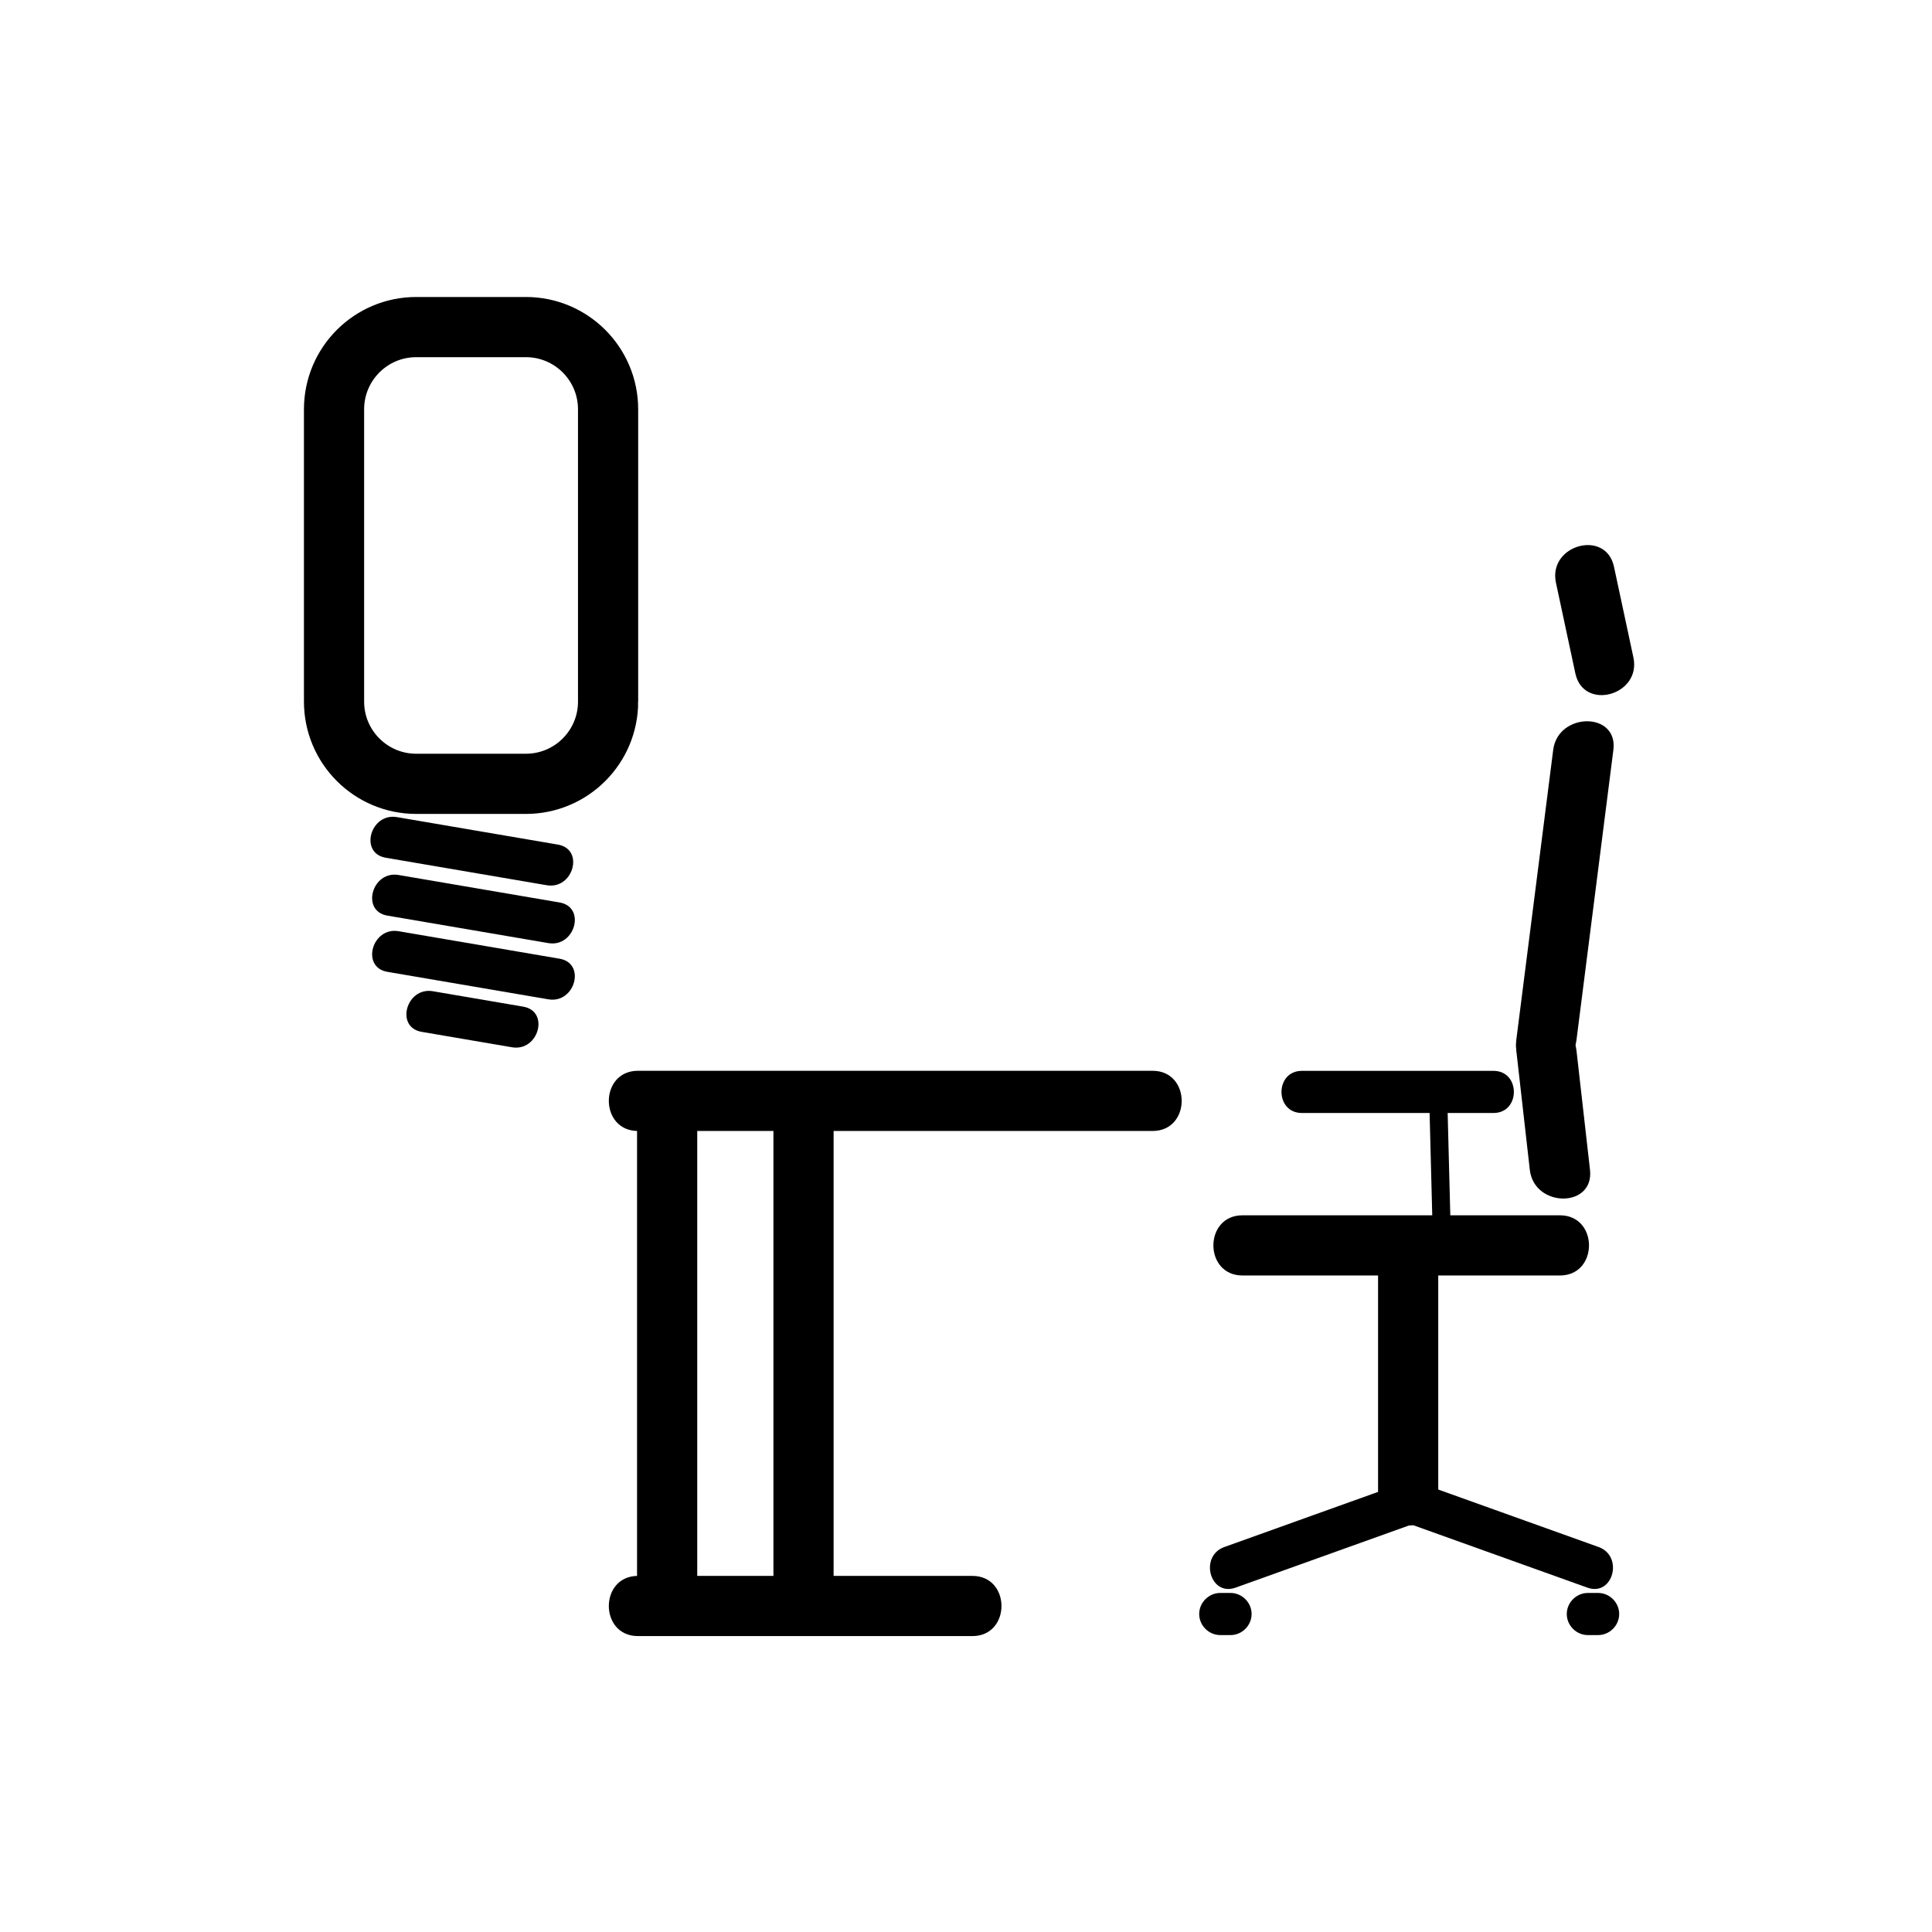 <svg xmlns="http://www.w3.org/2000/svg" viewBox="20 20 321 321">
<g fill="#000000">
<path d="m226.44,231.921c17.578,0 35.157,0 52.735,0 6.448,0 6.448-10 0-10-17.578,0-35.157,0-52.735,0-6.448,0-6.448,10 0,10z"/>
<path d="m248.963,226.921c0,13.902 0,27.804 0,41.706 0,6.448 10,6.448 10,0 0-13.902 0-27.804 0-41.706 0-6.448-10-6.448-10,0z"/>
<path d="m254.136,266.025c-10.236,3.67-20.473,7.34-30.71,11.01-4.216,1.512-2.398,8.277 1.861,6.75 10.236-3.67 20.473-7.34 30.71-11.01 4.216-1.511 2.399-8.277-1.861-6.75z"/>
<path d="m253.032,272.775c10.237,3.67 20.474,7.34 30.71,11.01 4.26,1.527 6.077-5.238 1.861-6.75-10.237-3.67-20.474-7.34-30.71-11.01-4.259-1.527-6.077,5.239-1.861,6.75z"/>
<path d="m278.061,144.597c-2.044,16.071-4.089,32.142-6.133,48.213-.813,6.385 9.197,6.307 10,0 2.044-16.071 4.089-32.142 6.133-48.213 .812-6.385-9.198-6.306-10,0z"/>
<path d="m271.928,194.527c.749,6.612 1.499,13.224 2.248,19.836 .718,6.332 10.726,6.402 10,0-.749-6.612-1.499-13.224-2.248-19.836-.718-6.332-10.726-6.402-10,0z"/>
<path d="m278.519,116.82c1.075,5.025 2.151,10.05 3.227,15.075 1.35,6.305 10.988,3.63 9.643-2.658-1.075-5.025-2.151-10.05-3.227-15.075-1.35-6.305-10.989-3.63-9.643,2.658z"/>
<path d="m236.303,204.922c10.613,0 21.226,0 31.839,0 4.514,0 4.514-7 0-7-10.613,0-21.226,0-31.839,0-4.514,0-4.514,7 0,7z"/>
<path d="m257.451,202.004c.213,8.24 .426,16.48 .639,24.721 .05,1.931 3.05,1.936 3,0-.213-8.24-.426-16.48-.639-24.721-.05-1.931-3.05-1.936-3,0z"/>
<path d="m224.453,284.667c-.569,0-1.14,0-1.709,0-1.908,0-3.5,1.592-3.5,3.5s1.592,3.5 3.5,3.5c.569,0 1.14,0 1.709,0 1.908,0 3.5-1.592 3.5-3.5s-1.592-3.5-3.5-3.5z"/>
<path d="m285.527,284.667c-.569,0-1.14,0-1.709,0-1.908,0-3.5,1.592-3.5,3.5s1.592,3.5 3.5,3.5c.569,0 1.14,0 1.709,0 1.908,0 3.5-1.592 3.5-3.5s-1.591-3.5-3.5-3.5z"/>
<path d="m125.993,207.91c28.502,0 57.005,0 85.507,0 6.448,0 6.448-10 0-10-28.502,0-57.004,0-85.507,0-6.449,0-6.449,10 0,10z"/>
<path d="m148.503,205.51c0,26.377 0,52.754 0,79.131 0,6.448 10,6.448 10,0 0-26.377 0-52.754 0-79.131 0-6.448-10-6.448-10,0z"/>
<path d="m125.845,205.51c0,26.377 0,52.754 0,79.131 0,6.448 10,6.448 10,0 0-26.377 0-52.754 0-79.131 0-6.448-10-6.448-10,0z"/>
<path d="m125.993,291.834c18.522,0 37.043,0 55.565,0 6.448,0 6.448-10 0-10-18.522,0-37.043,0-55.565,0-6.449,0-6.449,10 0,10z"/>
<path d="m84.09,162.513c8.917,1.522 17.833,3.045 26.749,4.567 4.414,.754 6.304-5.991 1.861-6.75-8.917-1.522-17.833-3.045-26.749-4.567-4.414-.754-6.304,5.991-1.861,6.75z"/>
<path d="m84.364,172.128c8.917,1.522 17.833,3.045 26.749,4.567 4.414,.753 6.304-5.991 1.861-6.75-8.917-1.522-17.833-3.045-26.749-4.567-4.413-.753-6.304,5.992-1.861,6.75z"/>
<path d="m84.364,181.47c8.917,1.522 17.833,3.045 26.749,4.567 4.414,.754 6.304-5.991 1.861-6.75-8.917-1.522-17.833-3.045-26.749-4.567-4.413-.754-6.304,5.991-1.861,6.75z"/>
<path d="m90.058,191.441c5.004,.854 10.008,1.708 15.012,2.563 4.414,.754 6.304-5.991 1.861-6.75-5.004-.854-10.008-1.708-15.012-2.563-4.414-.753-6.304,5.992-1.861,6.75z"/>
</g>
<path fill="none" stroke="#000000" stroke-width="10" d="m121.034,136.573c0,7.544-6.116,13.66-13.66,13.66h-18.214c-7.544,0-13.66-6.116-13.66-13.66v-48.569c0-7.544 6.116-13.66 13.66-13.66h18.213c7.544,0 13.66,6.116 13.66,13.66v48.569z"/>
</svg>
